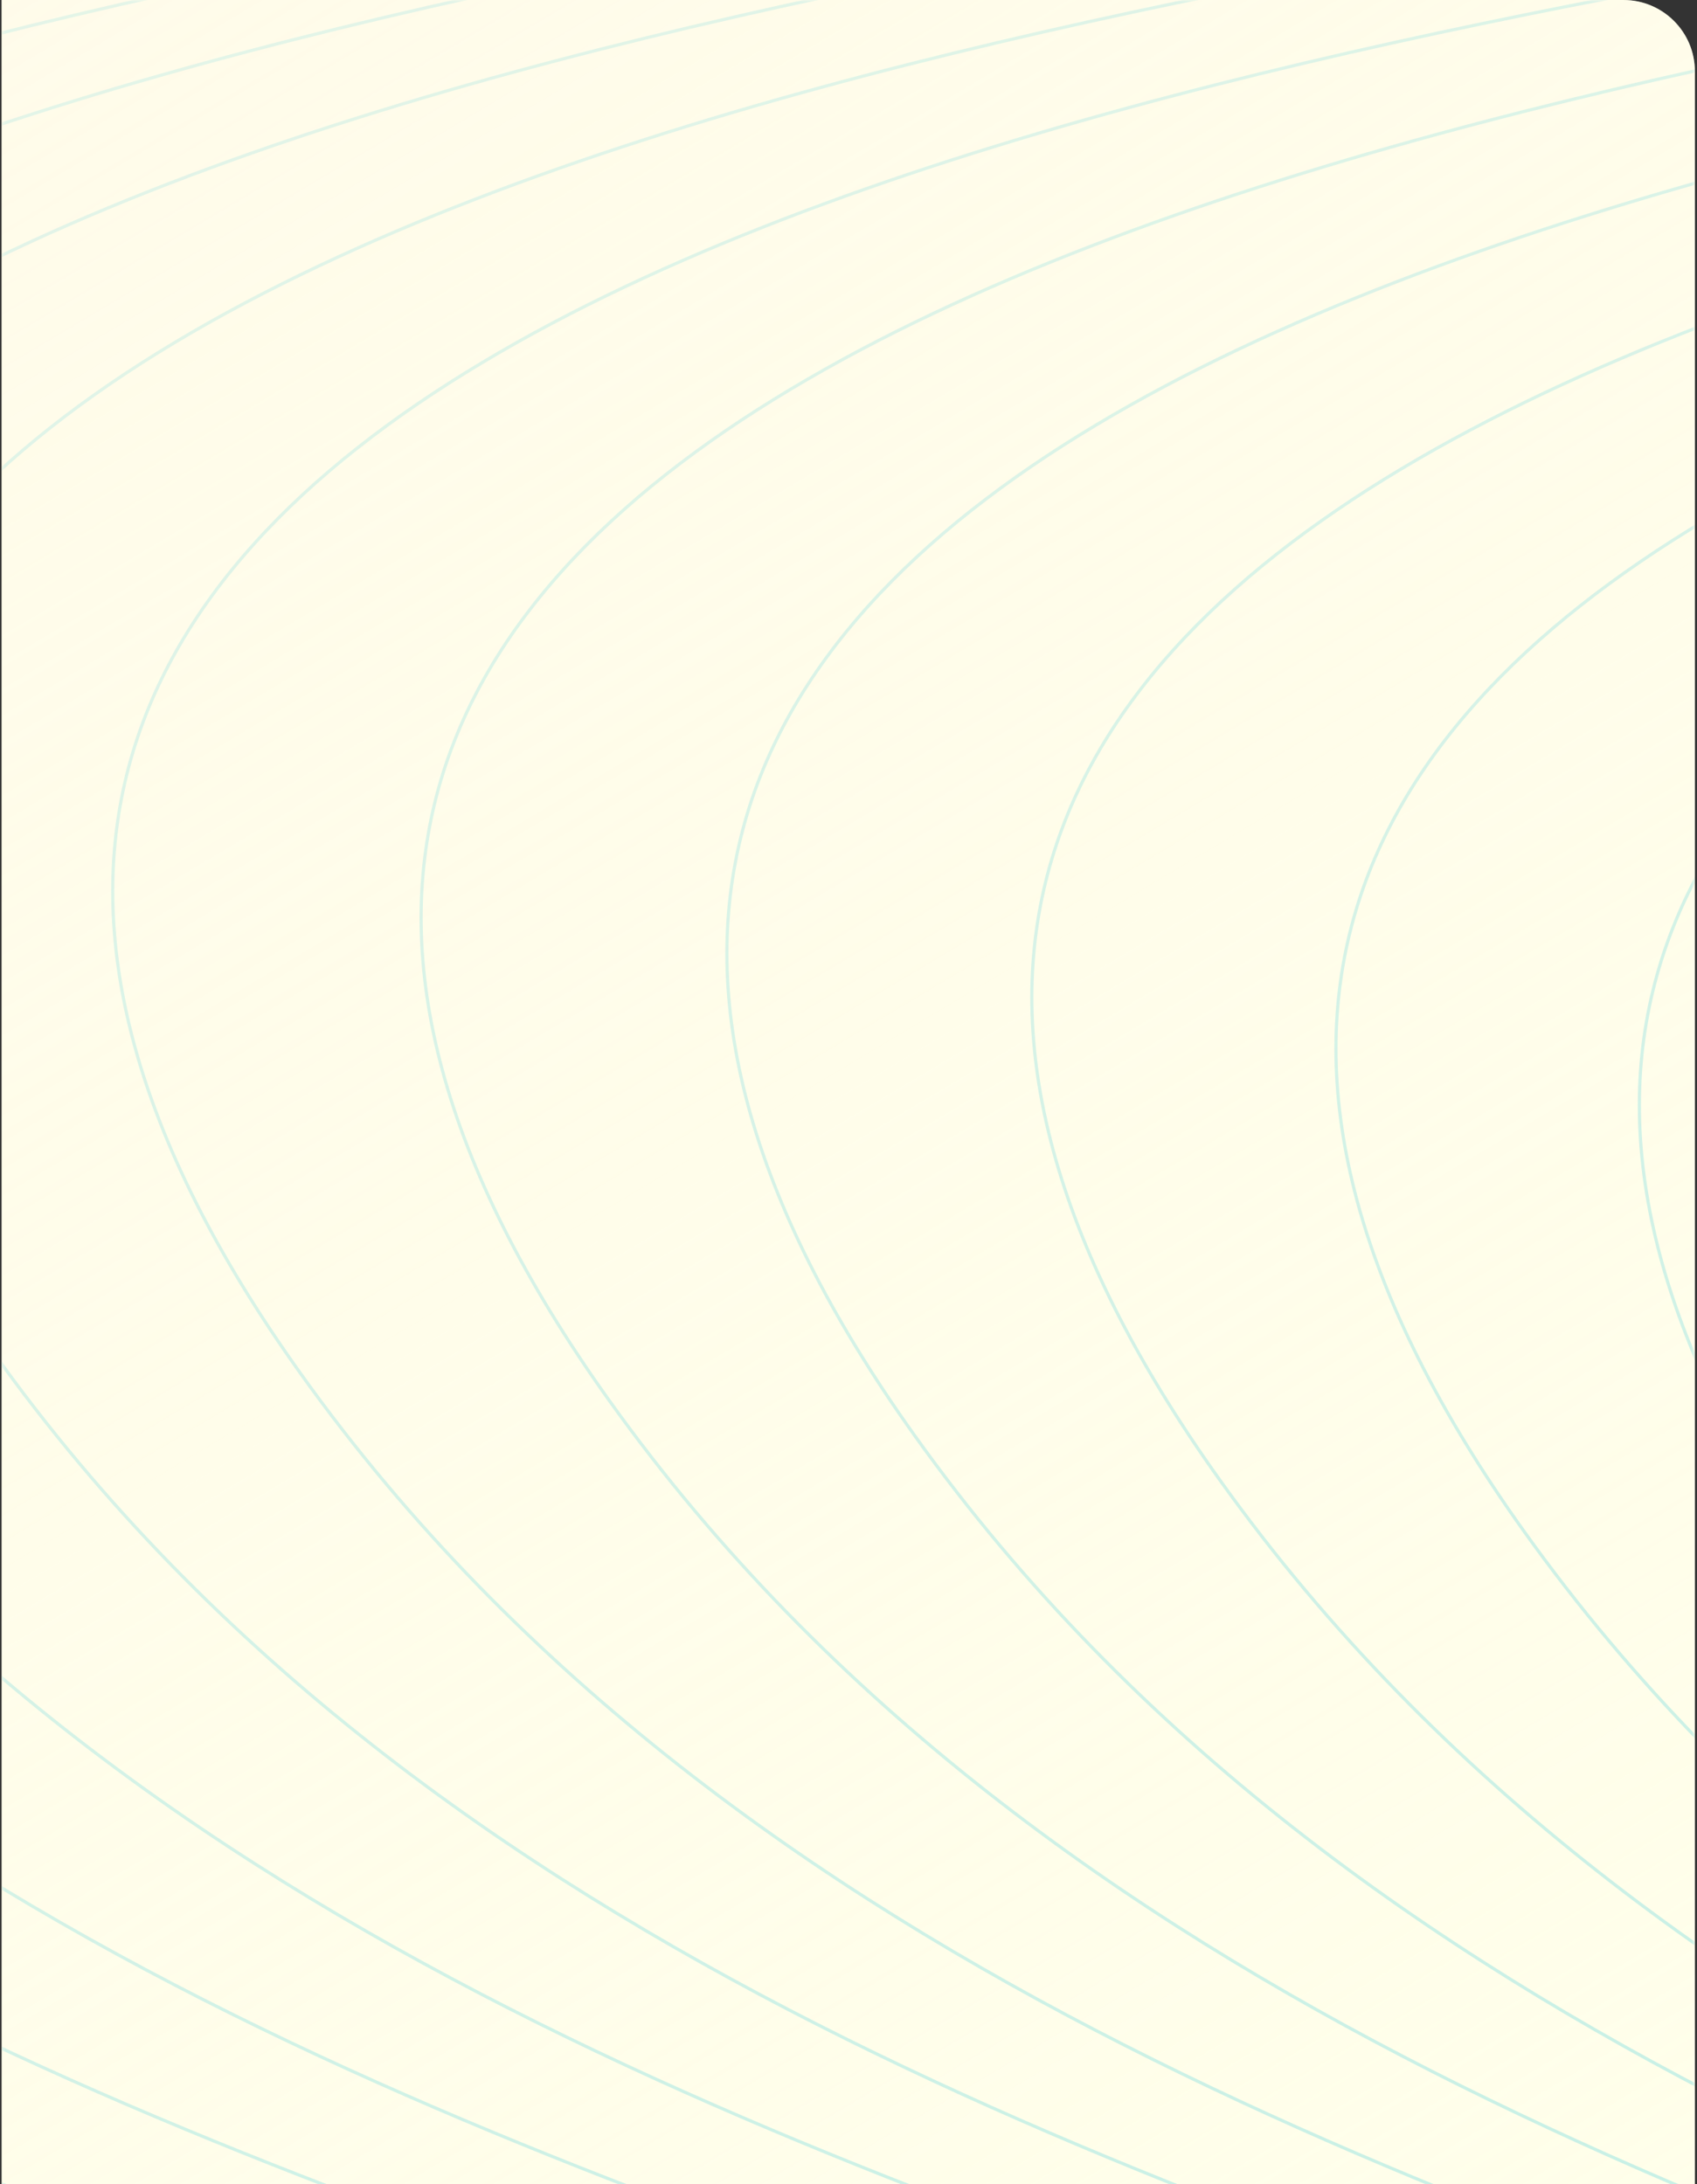 <svg width="453" height="583" viewBox="0 0 453 583" fill="none" xmlns="http://www.w3.org/2000/svg">
<rect x="0" y="0" width="453" height="583" fill="#333333" stroke="none"/>
<g clip-path="url(#clip0_15_1096)">
<path d="M0.44 0H433.358C443.897 0 452.44 8.543 452.44 19.082V739.42C452.44 749.959 443.897 758.501 433.358 758.501H0.44V0Z" fill="#FFFFEA"/>
<mask id="mask0_15_1096" style="mask-type:luminance" maskUnits="userSpaceOnUse" x="0" y="0" width="453" height="759">
<path d="M452.44 0H0.44V758.501H452.44V0Z" fill="white"/>
</mask>
<g mask="url(#mask0_15_1096)">
<g opacity="0.6">
<path d="M894.094 46.216C664.569 86.33 304.717 167.512 487.788 423.782C720.758 749.901 1290.06 664.467 1037.21 916.178" stroke="#00BCD4" stroke-opacity="0.4" stroke-width="0.848"/>
<path d="M813.103 31.117C583.578 71.232 223.727 152.413 406.797 408.682C639.767 734.803 1209.07 649.369 956.224 901.078" stroke="#00BCD4" stroke-opacity="0.4" stroke-width="0.848"/>
<path d="M731.917 17.441C502.393 57.555 142.541 138.736 325.612 395.006C558.581 721.126 1127.89 635.692 875.039 887.402" stroke="#00BCD4" stroke-opacity="0.4" stroke-width="0.848"/>
<path d="M650.521 5.677C420.997 45.791 61.145 126.973 244.216 383.241C477.185 709.362 1046.49 623.928 793.643 875.637" stroke="#00BCD4" stroke-opacity="0.4" stroke-width="0.848"/>
<path d="M568.893 -3.82C339.368 36.294 -20.484 117.476 162.586 373.744C395.556 699.865 964.861 614.431 712.014 866.141" stroke="#00BCD4" stroke-opacity="0.4" stroke-width="0.848"/>
<path d="M486.57 -10.93C257.045 29.184 -102.807 110.365 80.263 366.635C313.233 692.755 882.539 607.321 629.691 859.031" stroke="#00BCD4" stroke-opacity="0.4" stroke-width="0.848"/>
<path d="M404.676 -16.401C175.15 23.714 -184.701 104.895 -1.631 361.165C231.339 687.284 800.644 601.85 547.796 853.561" stroke="#00BCD4" stroke-opacity="0.4" stroke-width="0.848"/>
<path d="M322.716 -20.508C93.192 19.607 -266.66 100.788 -83.59 357.057C149.379 683.177 718.685 597.743 465.838 849.454" stroke="#00BCD4" stroke-opacity="0.4" stroke-width="0.848"/>
<path d="M240.709 -23.056C11.185 17.058 -348.666 98.24 -165.596 354.509C67.374 680.63 636.679 595.195 383.831 846.905" stroke="#00BCD4" stroke-opacity="0.4" stroke-width="0.848"/>
<path d="M158.676 -23.818C-70.849 16.297 -430.7 97.478 -247.631 353.747C-14.66 679.868 554.646 594.434 301.797 846.143" stroke="#00BCD4" stroke-opacity="0.4" stroke-width="0.848"/>
<path d="M76.642 -22.487C-152.882 17.628 -512.734 98.809 -329.664 355.079C-96.694 681.199 472.611 595.765 219.764 847.475" stroke="#00BCD4" stroke-opacity="0.4" stroke-width="0.848"/>
<path d="M-5.327 -18.677C-234.852 21.438 -594.703 102.619 -411.633 358.888C-178.663 685.009 390.642 599.575 137.794 851.284" stroke="#00BCD4" stroke-opacity="0.4" stroke-width="0.848"/>
<path d="M-87.156 -11.838C-316.68 28.276 -676.532 109.458 -493.463 365.727C-260.492 691.847 308.814 606.413 55.965 858.123" stroke="#00BCD4" stroke-opacity="0.4" stroke-width="0.848"/>
<path d="M-168.682 -1.237C-398.206 38.877 -758.059 120.059 -574.988 376.328C-342.019 702.449 227.287 617.015 -25.561 868.724" stroke="#00BCD4" stroke-opacity="0.4" stroke-width="0.848"/>
</g>
</g>
<path d="M0.44 0H433.358C443.897 0 452.44 8.543 452.44 19.082V739.42C452.44 749.959 443.897 758.501 433.358 758.501H0.44V0Z" fill="url(#paint0_linear_15_1096)"/>
</g>
<defs>
<linearGradient id="paint0_linear_15_1096" x1="0.44" y1="0" x2="452.44" y2="758.501" gradientUnits="userSpaceOnUse">
<stop stop-color="#FFF9EA"/>
<stop offset="0" stop-color="#FFF9EA" stop-opacity="0.566"/>
<stop offset="1" stop-color="#FFF9EA" stop-opacity="0"/>
</linearGradient>
<clipPath id="clip0_15_1096">
<rect width="452" height="758.501" fill="white" transform="translate(0.44)"/>
</clipPath>
</defs>
</svg>
